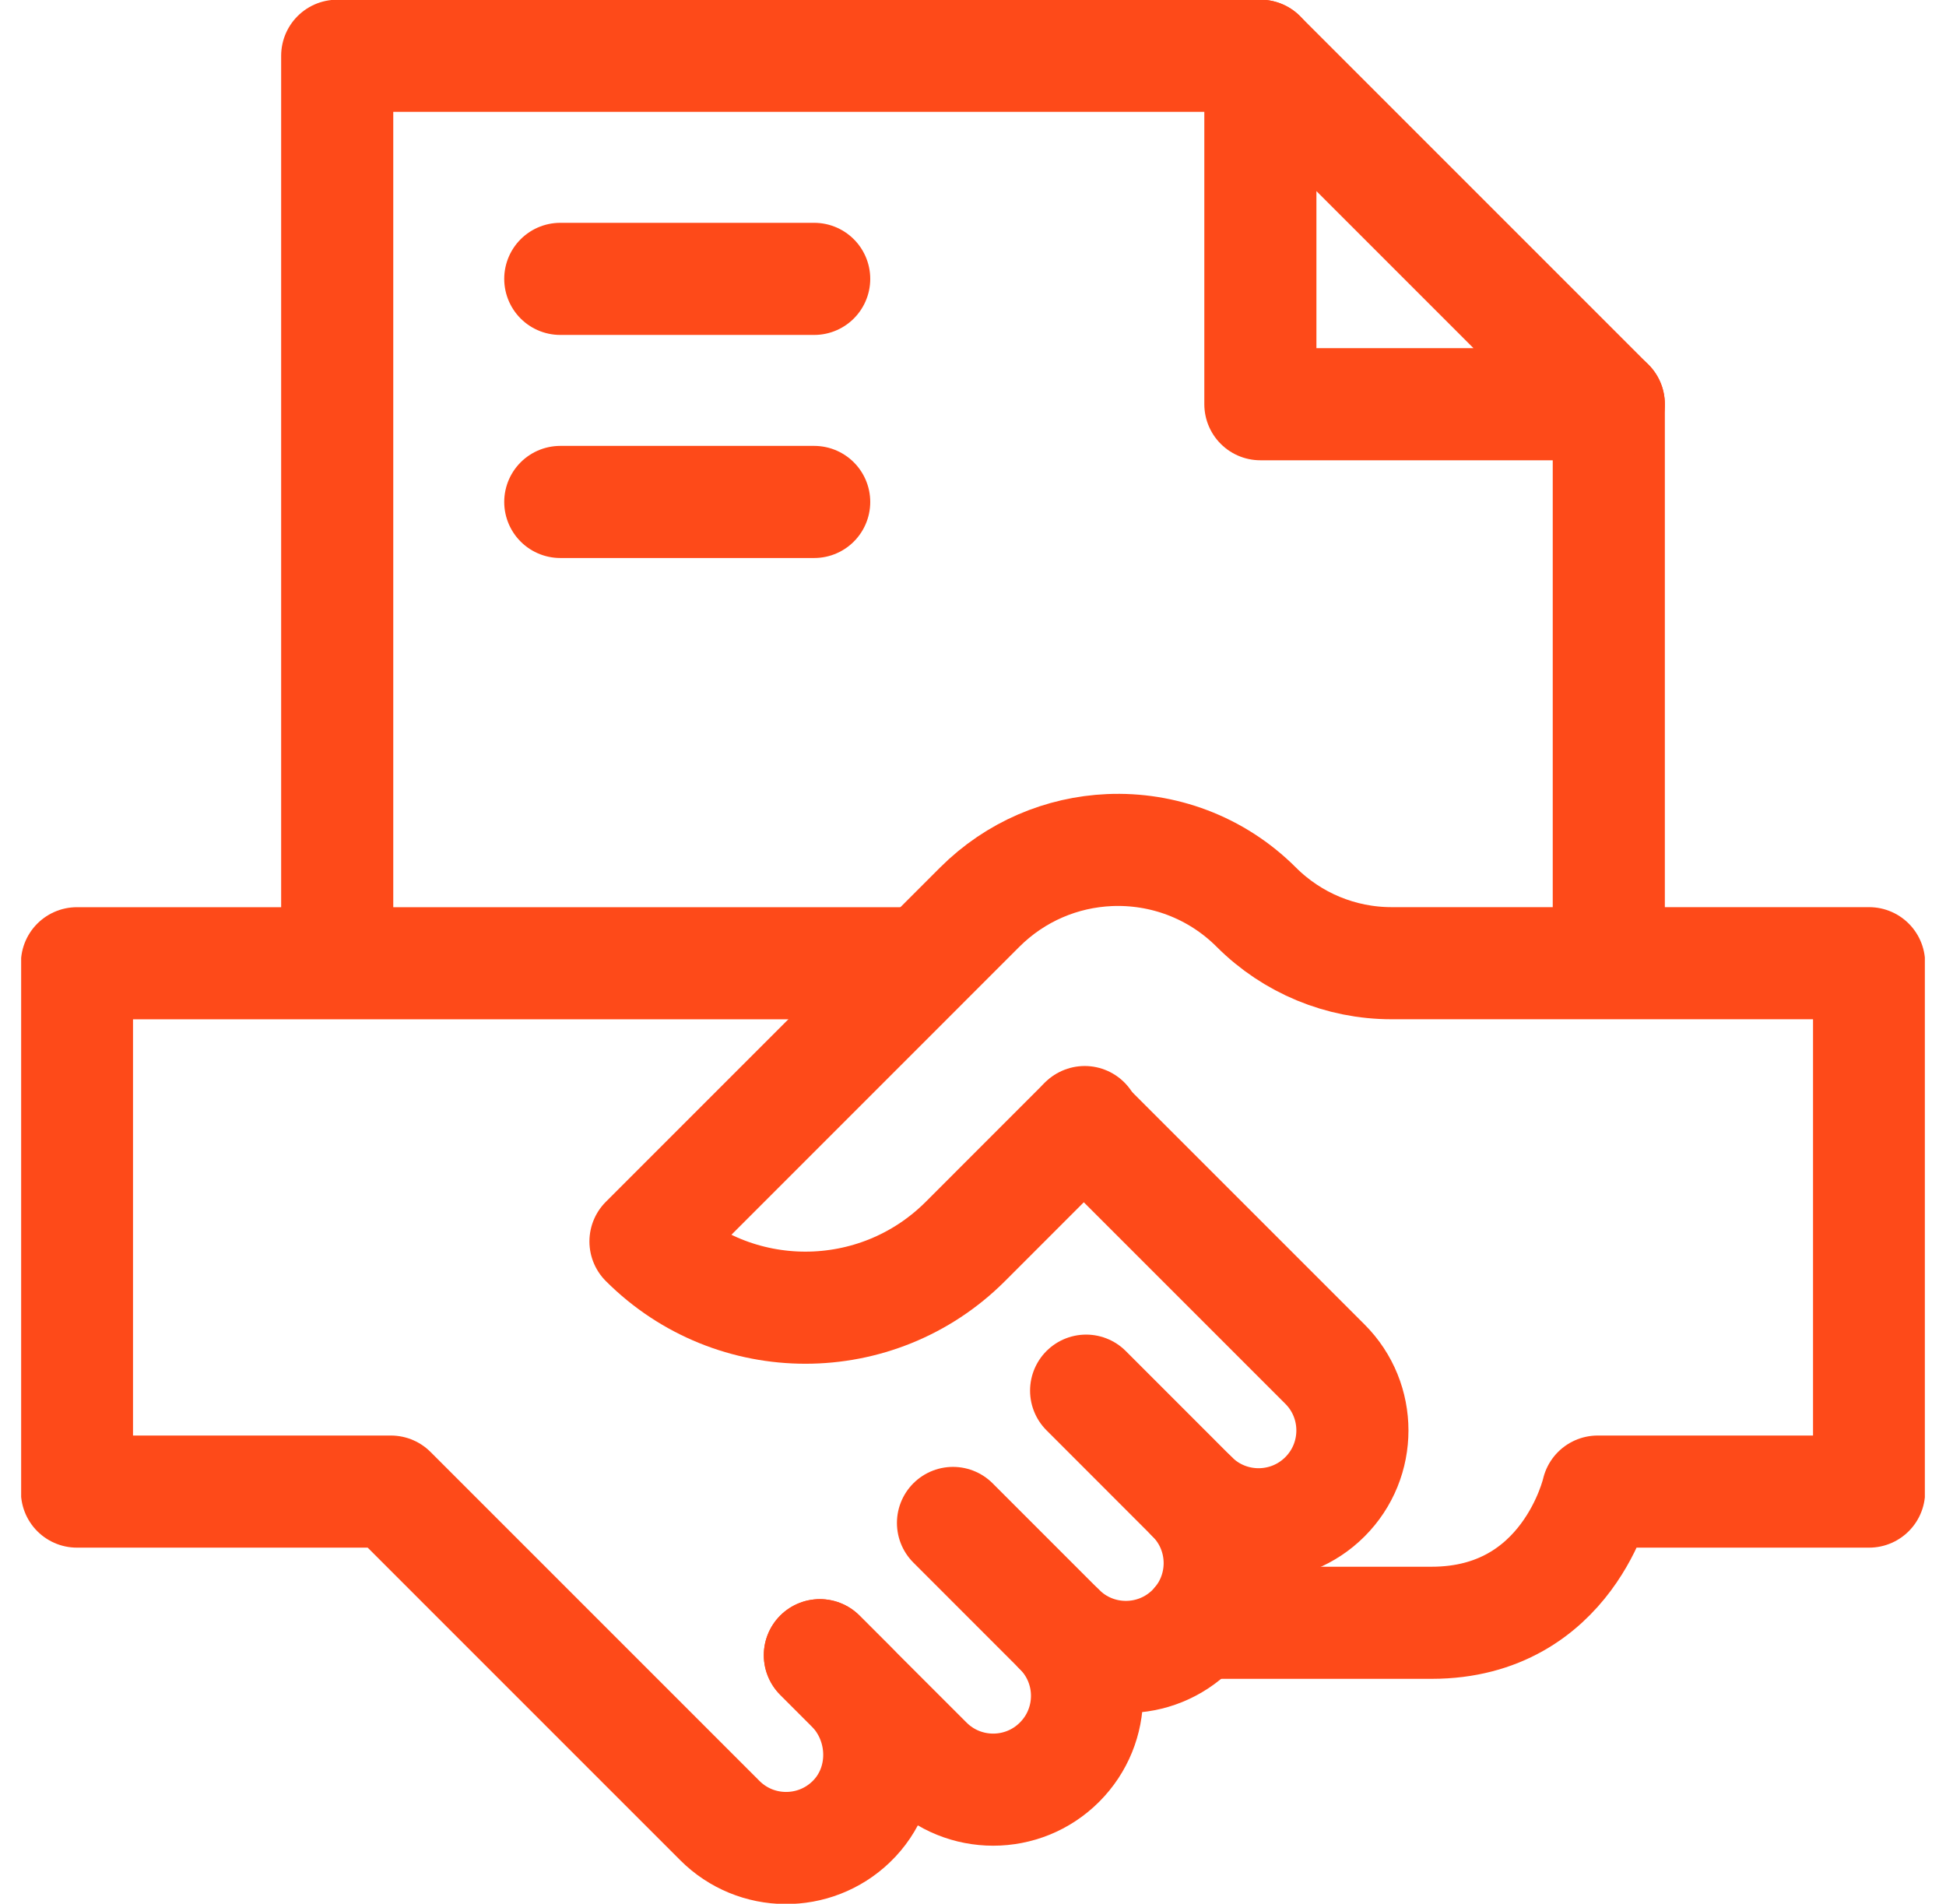 <svg width="46" height="45" viewBox="0 0 46 45" fill="none" xmlns="http://www.w3.org/2000/svg">
<g clip-path="url(#clip0_772_435)">
<path d="M7.971 22.637V1.318H29.793" stroke="#FE4A19" stroke-width="2.65" stroke-miterlimit="10" stroke-linecap="round" stroke-linejoin="round"/>
<path d="M38.029 22.636V9.554" stroke="#FE4A19" stroke-width="2.65" stroke-miterlimit="10" stroke-linecap="round" stroke-linejoin="round"/>
<path d="M38.029 9.555H29.793V1.318L38.029 9.555Z" stroke="#FE4A19" stroke-width="2.65" stroke-miterlimit="10" stroke-linecap="round" stroke-linejoin="round"/>
<path d="M13.244 6.592H19.246" stroke="#FE4A19" stroke-width="2.65" stroke-miterlimit="10" stroke-linecap="round" stroke-linejoin="round"/>
<path d="M13.244 11.865H19.246" stroke="#FE4A19" stroke-width="2.65" stroke-miterlimit="10" stroke-linecap="round" stroke-linejoin="round"/>
<path d="M28.326 38.359H33.842C37.071 38.359 37.766 35.258 37.766 35.258H44.182V22.768H32.893C31.694 22.768 30.545 22.292 29.697 21.444C28.743 20.49 27.475 20.04 26.225 20.094C25.11 20.143 24.01 20.593 23.158 21.444L15.258 29.345C17.346 31.433 20.732 31.433 22.82 29.345L25.641 26.523" stroke="#FE4A19" stroke-width="2.65" stroke-miterlimit="10" stroke-linecap="round" stroke-linejoin="round"/>
<path d="M25.62 26.546L31.319 32.245C32.185 33.11 32.185 34.515 31.319 35.381C30.453 36.247 29.048 36.247 28.182 35.381" stroke="#FE4A19" stroke-width="2.65" stroke-miterlimit="10" stroke-linecap="round" stroke-linejoin="round"/>
<path d="M25.045 38.517C25.912 39.383 27.316 39.383 28.182 38.517C29.048 37.651 29.048 36.247 28.182 35.381L25.674 32.872" stroke="#FE4A19" stroke-width="2.65" stroke-miterlimit="10" stroke-linecap="round" stroke-linejoin="round"/>
<path d="M22.527 35.999L25.045 38.518C25.912 39.383 25.912 40.788 25.045 41.654C24.18 42.52 22.775 42.52 21.91 41.654L20.152 39.897L19.38 39.125" stroke="#FE4A19" stroke-width="2.65" stroke-miterlimit="10" stroke-linecap="round" stroke-linejoin="round"/>
<path d="M21.255 22.769H1.819V35.258H9.24L17.015 43.033C17.87 43.889 19.251 43.899 20.12 43.063C21.017 42.201 20.996 40.741 20.116 39.861L19.38 39.125" stroke="#FE4A19" stroke-width="2.65" stroke-miterlimit="10" stroke-linecap="round" stroke-linejoin="round"/>
</g>
<defs>
<clipPath id="clip0_772_435">
<rect width="45" height="45" fill="white" transform="translate(0.5)"/>
</clipPath>
</defs>
</svg>
